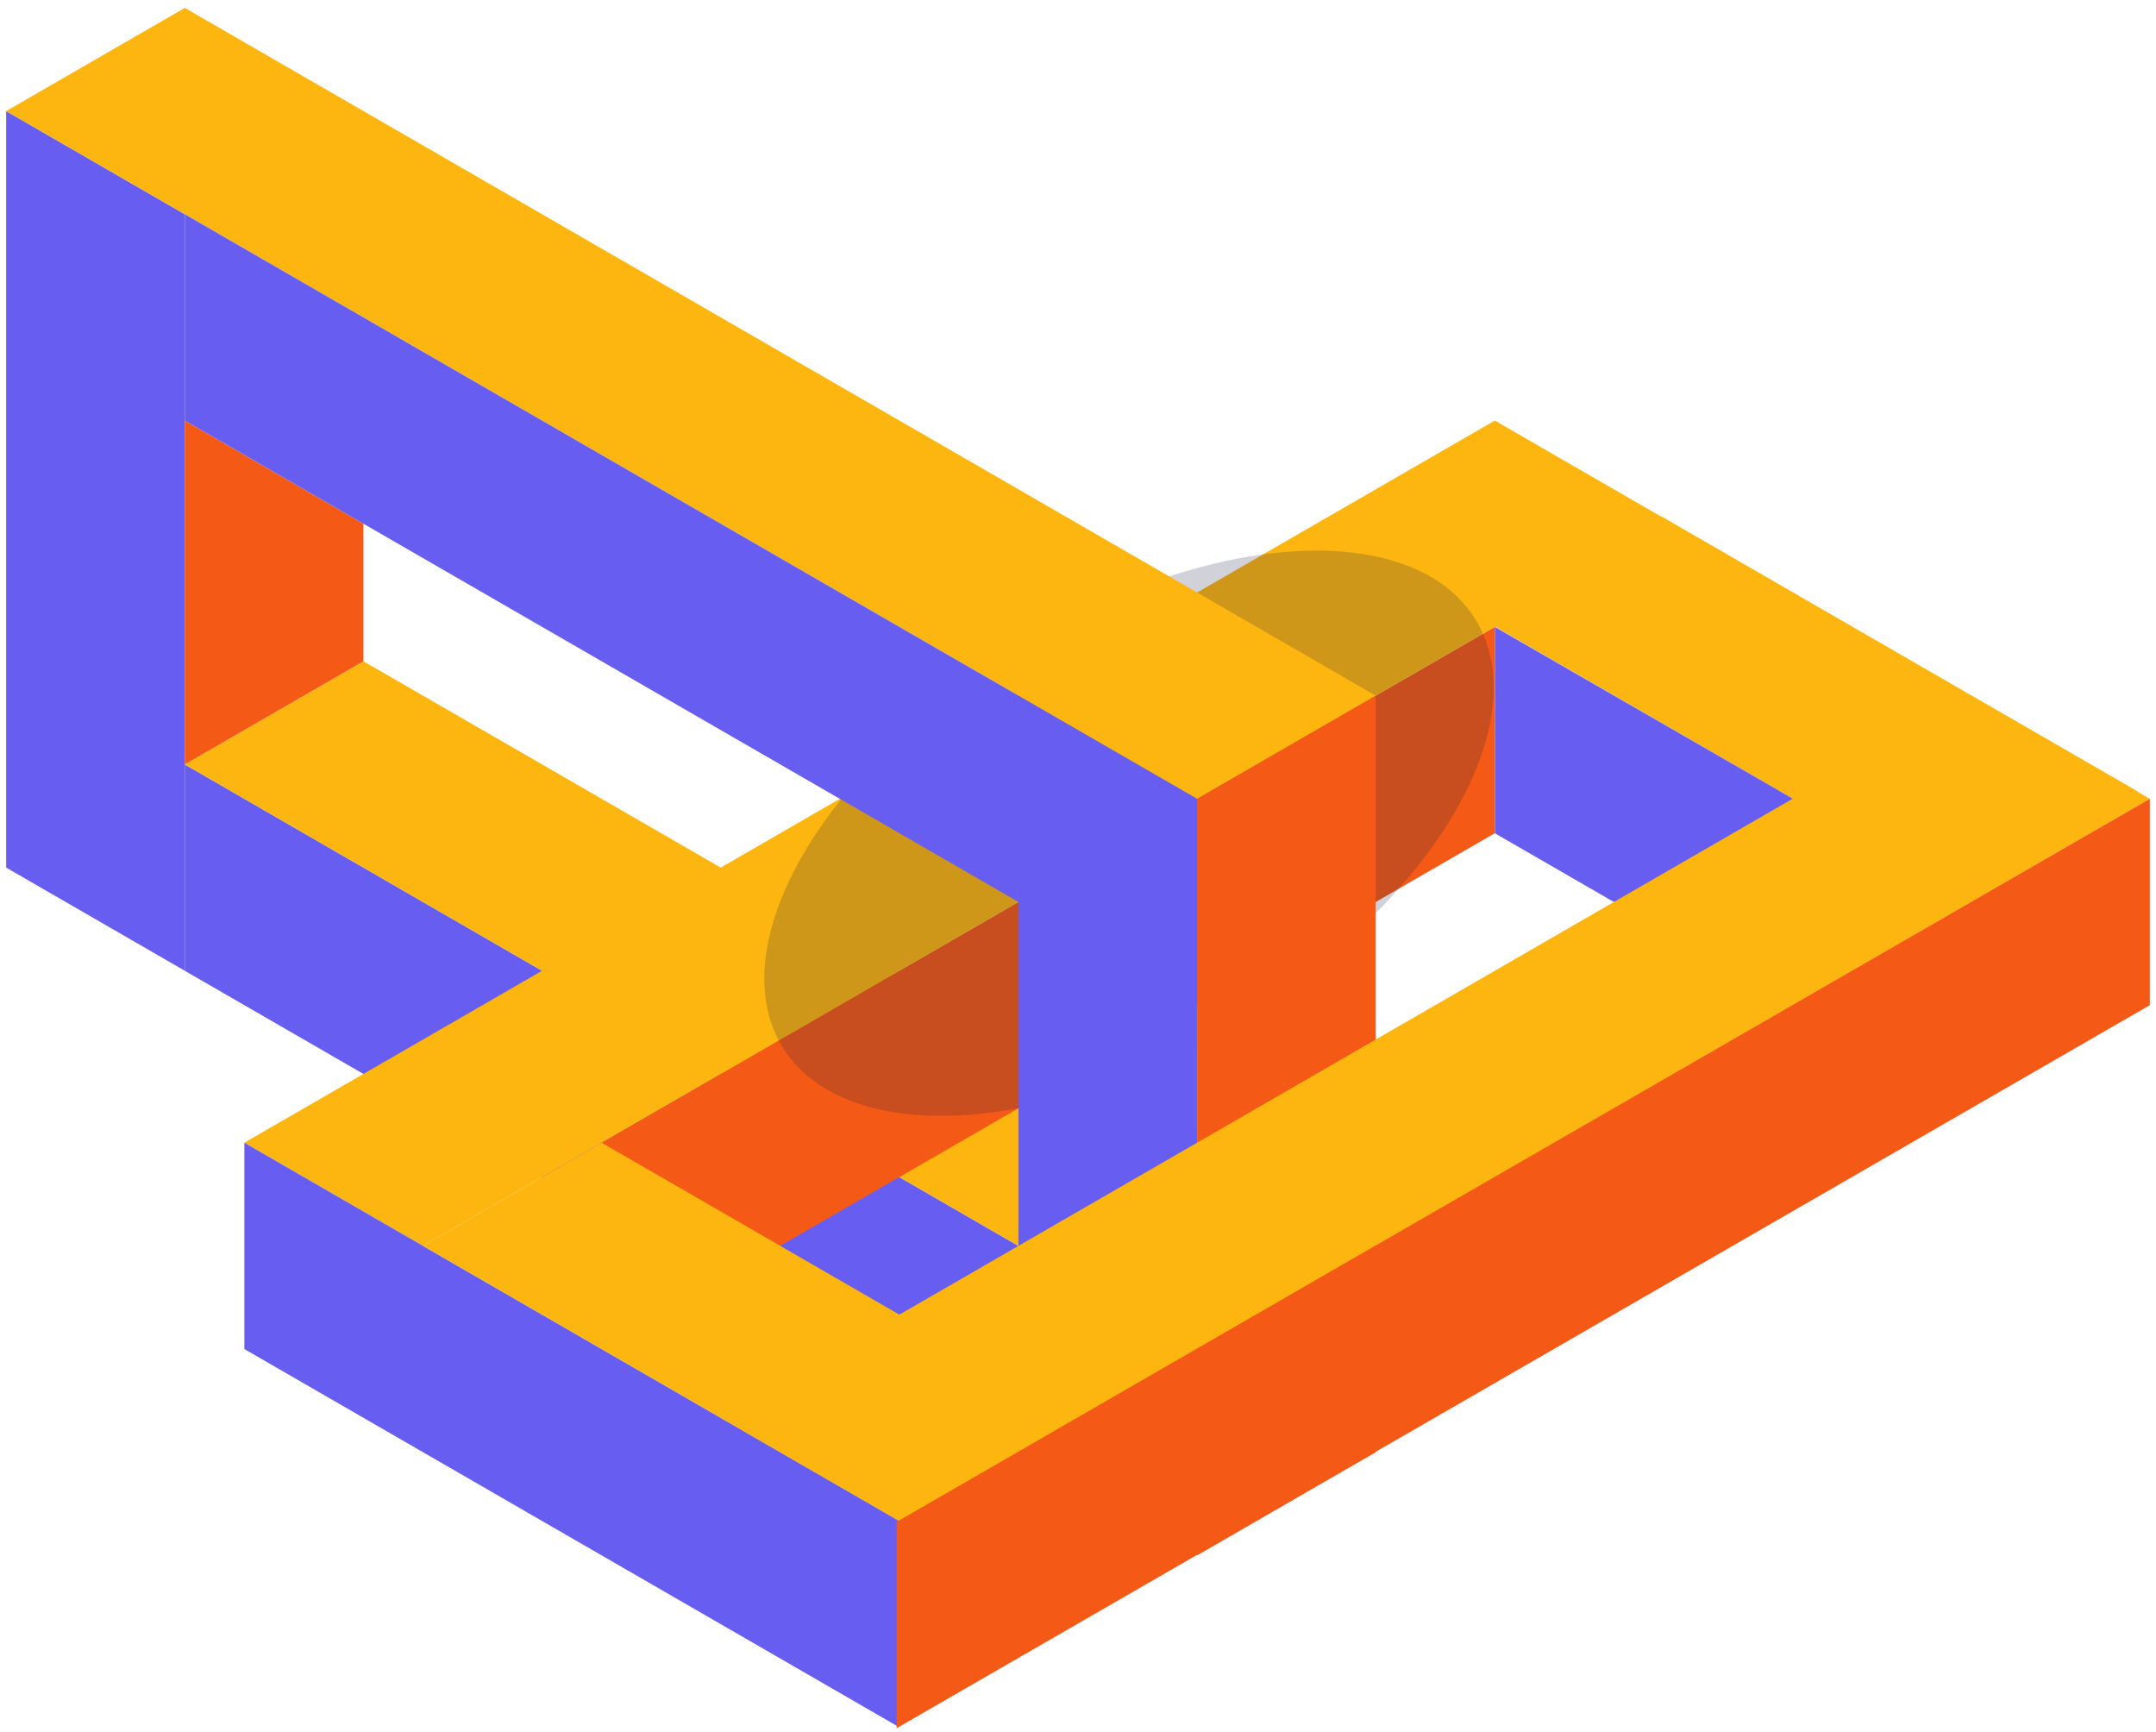 <svg width="178" height="143" viewBox="0 0 178 143" fill="none" xmlns="http://www.w3.org/2000/svg">
<path d="M122.414 51.143L137.162 42.627L176.492 65.337L161.743 73.852L122.414 51.143Z" fill="#FDB50F"/>
<path d="M123.413 51.748V68.781L147.992 82.973L148.043 65.941L123.413 51.748Z" fill="#675EF1"/>
<path d="M15.258 80.135V63.102L84.084 102.843V119.873L15.258 80.135Z" fill="#675EF1"/>
<path d="M30.006 54.587L15.258 63.103L84.084 102.843V85.811L30.006 54.587Z" fill="#FDB50F"/>
<path d="M123.413 51.748L49.66 94.327V111.359L123.413 68.781V51.748Z" fill="#F45916"/>
<path d="M0.51 9.17V71.618L15.258 80.134V17.686L0.51 9.17Z" fill="#675EF1"/>
<path d="M15.258 63.102L30.006 54.586V43.232L15.258 34.716V63.102Z" fill="#F45916"/>
<path d="M34.922 102.842L138.161 43.232L123.413 34.716L20.174 94.326L34.922 102.842Z" fill="#FDB50F"/>
<g style="mix-blend-mode:multiply" filter="url(#filter0_f_522_110)">
<ellipse cx="93.209" cy="68.779" rx="33.611" ry="17.916" transform="rotate(-31.694 93.209 68.779)" fill="#192044" fill-opacity="0.2"/>
</g>
<path d="M0.51 9.17L98.832 65.941L113.58 57.425L15.258 0.654L0.51 9.17Z" fill="#FDB50F"/>
<path d="M84.084 57.425V119.873L98.832 128.389V65.941L84.084 57.425Z" fill="#675EF1"/>
<path d="M98.832 65.941V128.389L113.58 119.875V57.425L98.832 65.941Z" fill="#F45916"/>
<path d="M15.258 34.716V17.686L84.084 57.424V74.456L15.258 34.716Z" fill="#675EF1"/>
<path d="M20.174 111.358V94.326L74.251 125.55V142.582L20.174 111.358Z" fill="#675EF1"/>
<path d="M34.922 102.842L49.67 94.326L88.999 117.034L74.251 125.55L34.922 102.842Z" fill="#FDB50F"/>
<path d="M74.251 125.551L177.49 65.941L162.74 57.425L59.503 117.035L74.251 125.551Z" fill="#FDB50F"/>
<path d="M177.49 65.941L74.024 125.628V142.658L177.49 82.973V65.941Z" fill="#F45916"/>
<defs>
<filter id="filter0_f_522_110" x="34.138" y="16.495" width="118.142" height="104.568" filterUnits="userSpaceOnUse" color-interpolation-filters="sRGB">
<feFlood flood-opacity="0" result="BackgroundImageFix"/>
<feBlend mode="normal" in="SourceGraphic" in2="BackgroundImageFix" result="shape"/>
<feGaussianBlur stdDeviation="14.477" result="effect1_foregroundBlur_522_110"/>
</filter>
</defs>
</svg>
